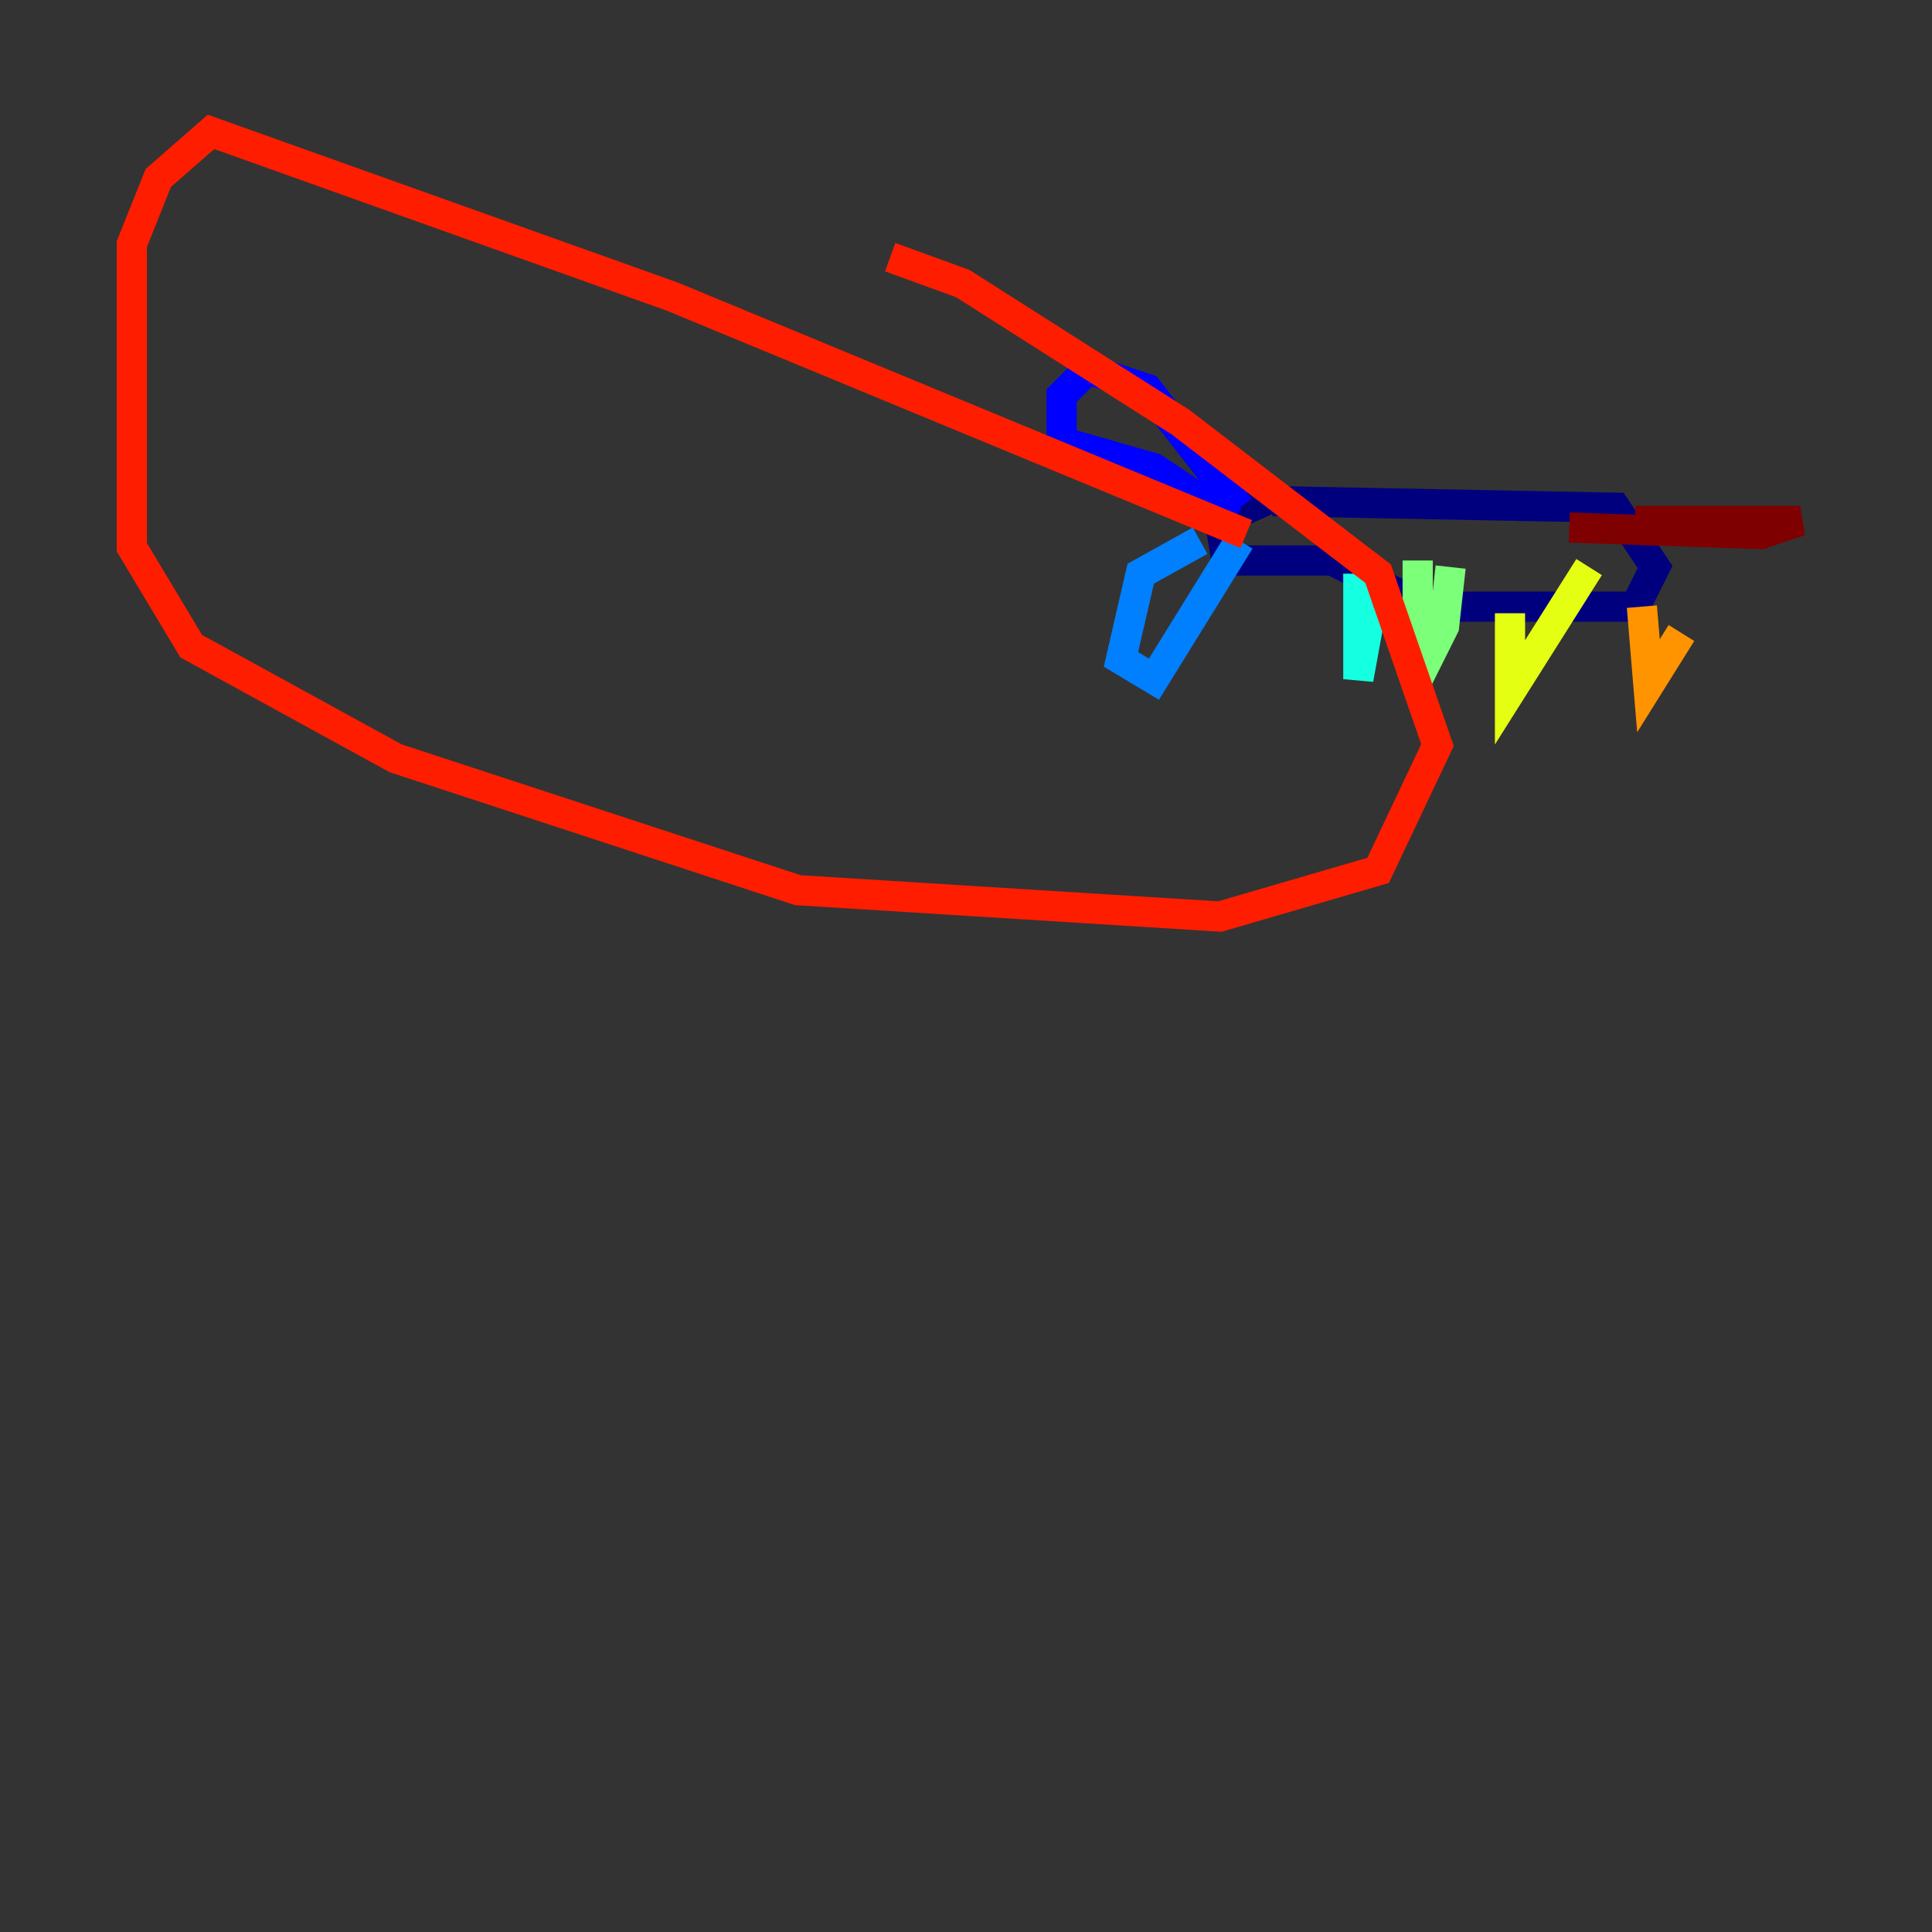 <?xml version="1.0" encoding="utf-8" ?>
<svg baseProfile="tiny" height="128" version="1.2" viewBox="0,0,128,128" width="128" xmlns="http://www.w3.org/2000/svg" xmlns:ev="http://www.w3.org/2001/xml-events" xmlns:xlink="http://www.w3.org/1999/xlink"><rect x="0" y="0" width="128" height="128" fill="#333333" stroke="none"/><defs /><polyline fill="none" points="84.314,33.201 107.031,33.638 109.652,37.57 108.341,40.191 94.362,40.191 88.246,37.133 81.256,37.133 80.819,34.512 84.751,32.764" stroke="#00007f" stroke-width="2" /><polyline fill="none" points="82.13,33.638 76.014,25.775 72.082,24.464 70.335,26.212 70.335,29.27 76.451,31.017 81.693,34.512" stroke="#0000ff" stroke-width="2" /><polyline fill="none" points="79.508,35.822 75.577,38.007 74.266,43.686 76.451,44.997 82.13,35.822" stroke="#0080ff" stroke-width="2" /><polyline fill="none" points="89.993,38.007 89.993,44.997 90.867,40.191" stroke="#15ffe1" stroke-width="2" /><polyline fill="none" points="93.925,37.133 93.925,44.997 95.672,41.502 96.109,37.57" stroke="#7cff79" stroke-width="2" /><polyline fill="none" points="100.041,40.628 100.041,45.87 105.283,37.57" stroke="#e4ff12" stroke-width="2" /><polyline fill="none" points="108.778,40.191 109.215,45.433 111.399,41.939" stroke="#ff9400" stroke-width="2" /><polyline fill="none" points="82.567,35.386 44.56,19.659 13.979,8.737 10.485,11.795 8.737,16.164 8.737,36.259 12.669,42.812 26.212,50.239 52.86,58.976 80.819,60.724 91.304,57.666 95.236,49.365 91.304,38.007 78.198,27.959 63.782,18.785 58.976,17.038" stroke="#ff1d00" stroke-width="2" /><polyline fill="none" points="108.341,34.512 119.263,34.512 116.642,35.386 103.973,34.949" stroke="#7f0000" stroke-width="2" /></svg>